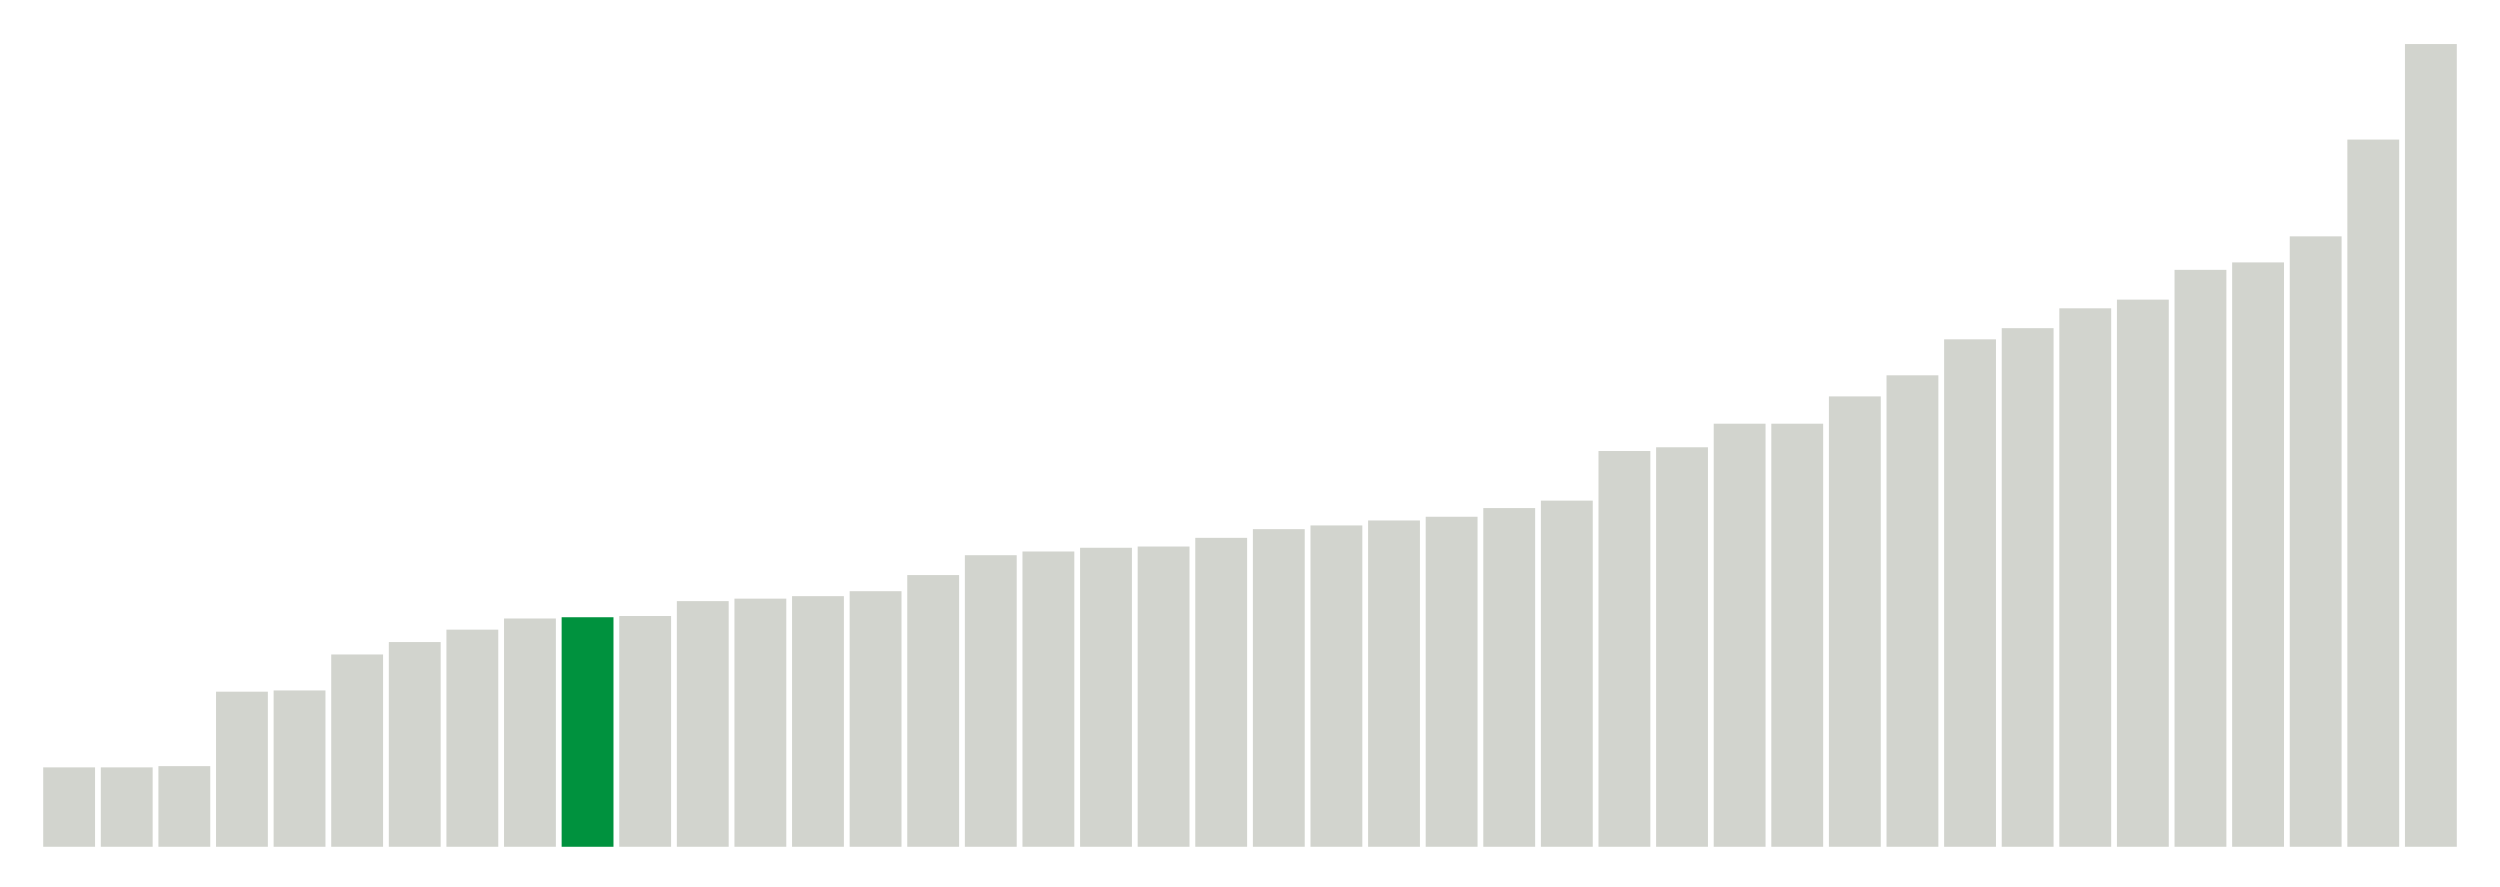 <svg xmlns="http://www.w3.org/2000/svg" xmlns:xlink="http://www.w3.org/1999/xlink" version="1.1" class="marks" width="310" height="110" ><g fill="none" stroke-miterlimit="10" transform="translate(5,5)"><g class="mark-group role-frame root" role="graphics-object" aria-roledescription="group mark container"><g transform="translate(0,0)"><path class="background" aria-hidden="true" d="M0,0h300v100h-300Z" stroke="#ddd" stroke-width="0"/><g><g class="mark-rect role-mark marks" role="graphics-symbol" aria-roledescription="rect mark container"><path d="M0.357,90.154h6.429v9.846h-6.429Z" fill="#D2D4CE"/><path d="M7.5,90.154h6.429v9.846h-6.429Z" fill="#D2D4CE"/><path d="M14.643,90h6.429v10h-6.429Z" fill="#D2D4CE"/><path d="M21.786,80.769h6.429v19.231h-6.429Z" fill="#D2D4CE"/><path d="M28.929,80.615h6.429v19.385h-6.429Z" fill="#D2D4CE"/><path d="M36.071,76.154h6.429v23.846h-6.429Z" fill="#D2D4CE"/><path d="M43.214,74.615h6.429v25.385h-6.429Z" fill="#D2D4CE"/><path d="M50.357,73.077h6.429v26.923h-6.429Z" fill="#D2D4CE"/><path d="M57.5,71.692h6.429v28.308h-6.429Z" fill="#D2D4CE"/><path d="M64.643,71.538h6.429v28.462h-6.429Z" fill="#00923E"/><path d="M71.786,71.385h6.429v28.615h-6.429Z" fill="#D2D4CE"/><path d="M78.929,69.538h6.429v30.462h-6.429Z" fill="#D2D4CE"/><path d="M86.071,69.231h6.429v30.769h-6.429Z" fill="#D2D4CE"/><path d="M93.214,68.923h6.429v31.077h-6.429Z" fill="#D2D4CE"/><path d="M100.357,68.308h6.429v31.692h-6.429Z" fill="#D2D4CE"/><path d="M107.5,66.308h6.429v33.692h-6.429Z" fill="#D2D4CE"/><path d="M114.643,63.846h6.429v36.154h-6.429Z" fill="#D2D4CE"/><path d="M121.786,63.385h6.429v36.615h-6.429Z" fill="#D2D4CE"/><path d="M128.929,62.923h6.429v37.077h-6.429Z" fill="#D2D4CE"/><path d="M136.071,62.769h6.429v37.231h-6.429Z" fill="#D2D4CE"/><path d="M143.214,61.692h6.429v38.308h-6.429Z" fill="#D2D4CE"/><path d="M150.357,60.615h6.429v39.385h-6.429Z" fill="#D2D4CE"/><path d="M157.5,60.154h6.429v39.846h-6.429Z" fill="#D2D4CE"/><path d="M164.643,59.538h6.429v40.462h-6.429Z" fill="#D2D4CE"/><path d="M171.786,59.077h6.429v40.923h-6.429Z" fill="#D2D4CE"/><path d="M178.929,58h6.429v42h-6.429Z" fill="#D2D4CE"/><path d="M186.071,57.077h6.429v42.923h-6.429Z" fill="#D2D4CE"/><path d="M193.214,50.923h6.429v49.077h-6.429Z" fill="#D2D4CE"/><path d="M200.357,50.462h6.429v49.538h-6.429Z" fill="#D2D4CE"/><path d="M207.5,47.538h6.429v52.462h-6.429Z" fill="#D2D4CE"/><path d="M214.643,47.538h6.429v52.462h-6.429Z" fill="#D2D4CE"/><path d="M221.786,44.154h6.429v55.846h-6.429Z" fill="#D2D4CE"/><path d="M228.929,41.538h6.429v58.462h-6.429Z" fill="#D2D4CE"/><path d="M236.071,37.077h6.429v62.923h-6.429Z" fill="#D2D4CE"/><path d="M243.214,35.692h6.429v64.308h-6.429Z" fill="#D2D4CE"/><path d="M250.357,33.231h6.429v66.769h-6.429Z" fill="#D2D4CE"/><path d="M257.5,32.154h6.429v67.846h-6.429Z" fill="#D2D4CE"/><path d="M264.643,28.462h6.429v71.538h-6.429Z" fill="#D2D4CE"/><path d="M271.786,27.538h6.429v72.462h-6.429Z" fill="#D2D4CE"/><path d="M278.929,24.308h6.429v75.692h-6.429Z" fill="#D2D4CE"/><path d="M286.071,12.308h6.429v87.692h-6.429Z" fill="#D2D4CE"/><path d="M293.214,0.462h6.429v99.538h-6.429Z" fill="#D2D4CE"/></g></g><path class="foreground" aria-hidden="true" d="" display="none"/></g></g></g></svg>
